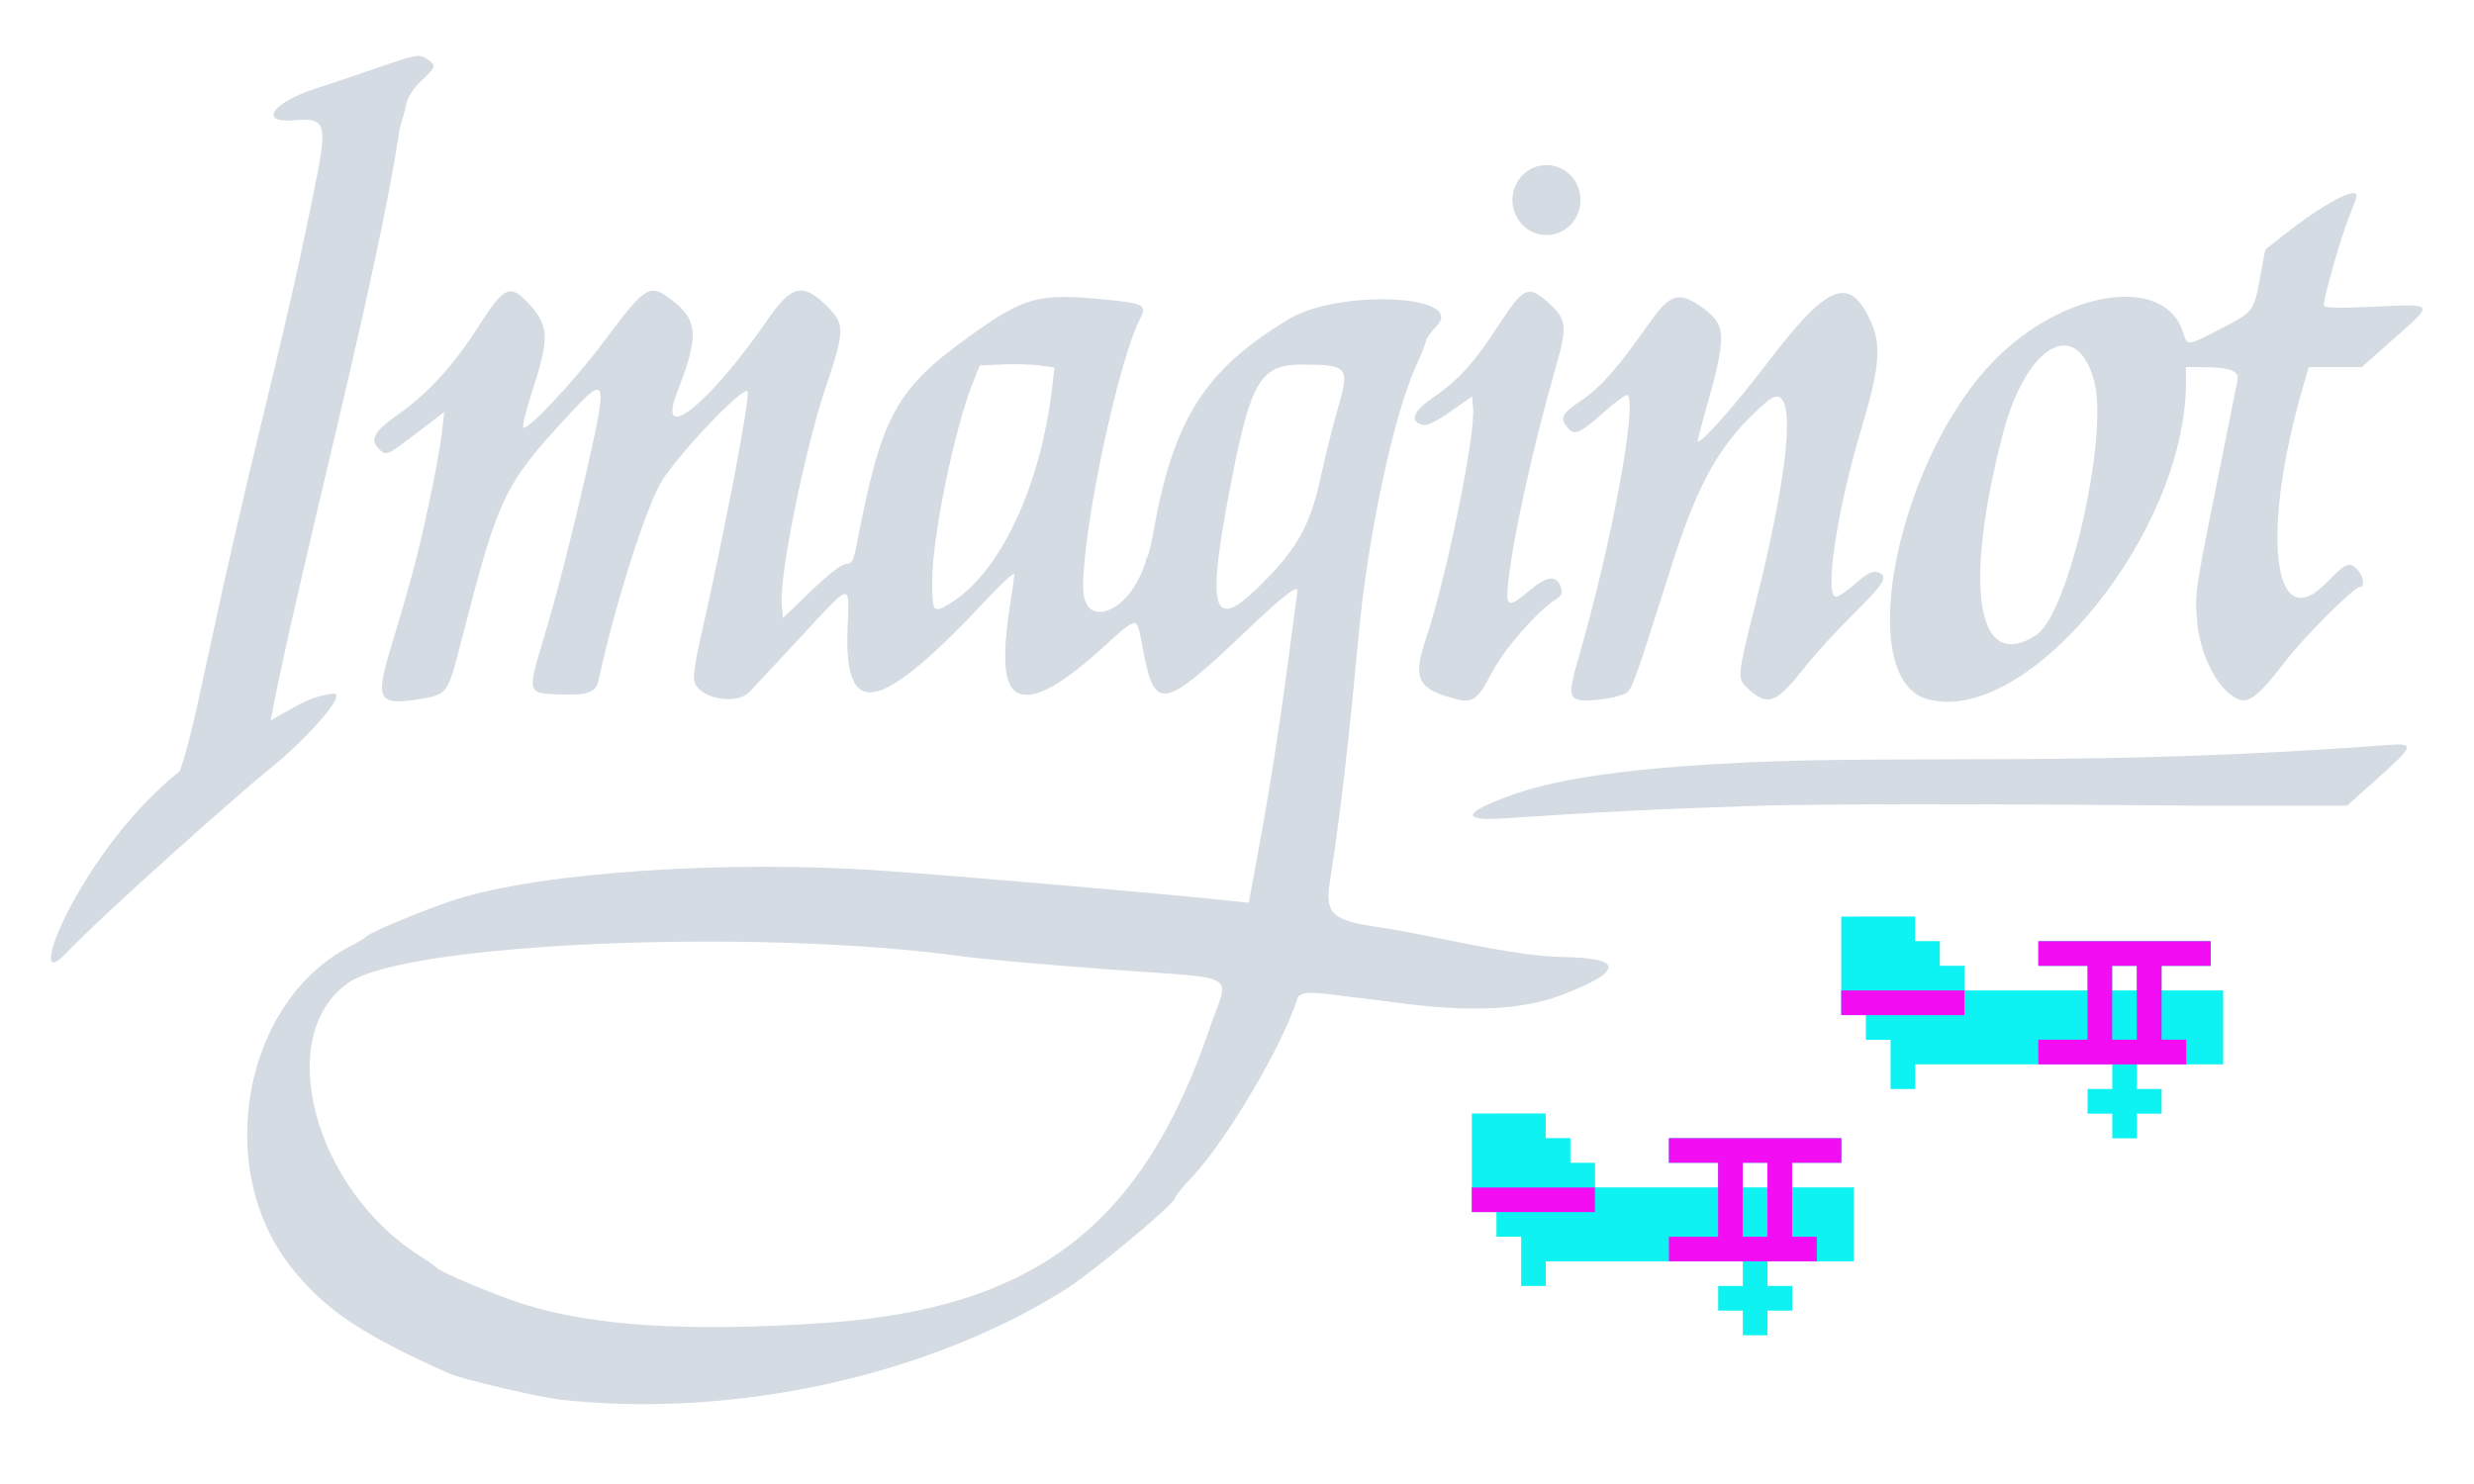 <?xml version="1.0" encoding="UTF-8" standalone="no"?>
<!-- Created with Inkscape (http://www.inkscape.org/) -->

<svg
   width="175"
   height="105"
   viewBox="0 0 46.302 27.781"
   version="1.1"
   id="svg1"
   xml:space="preserve"
   inkscape:version="1.3 (0e150ed, 2023-07-21)"
   sodipodi:docname="imaginot.svg"
   xmlns:inkscape="http://www.inkscape.org/namespaces/inkscape"
   xmlns:sodipodi="http://sodipodi.sourceforge.net/DTD/sodipodi-0.dtd"
   xmlns="http://www.w3.org/2000/svg"
   xmlns:svg="http://www.w3.org/2000/svg"><sodipodi:namedview
   id="namedview1"
   pagecolor="#ffffff"
   bordercolor="#000000"
   borderopacity="0.25"
   inkscape:showpageshadow="2"
   inkscape:pageopacity="0.0"
   inkscape:pagecheckerboard="0"
   inkscape:deskcolor="#d1d1d1"
   inkscape:document-units="mm"
   inkscape:zoom="1.4142136"
   inkscape:cx="89.802559"
   inkscape:cy="92.277432"
   inkscape:window-width="1456"
   inkscape:window-height="916"
   inkscape:window-x="0"
   inkscape:window-y="38"
   inkscape:window-maximized="0"
   inkscape:current-layer="layer1" />&#10;     <style
   id="style1">path, ellipse { fill: #d4dbe2; } </style>&#10;     <defs
   id="defs1" /><g
   inkscape:label="Layer 1"
   inkscape:groupmode="layer"
   id="layer1"
   transform="translate(-71.66,-206.836)"><g
     id="g1"
     transform="translate(-4.366,-4.233)"><path
       style="stroke-width:0.348"
       d="m 97.404,223.074 c -0.001,-0.519 -0.029,-0.513 -0.878,0.208 -1.459,1.239 -1.881,1.037 -1.609,-0.77 0.05,-0.335 0.092,-0.646 0.092,-0.692 1.98e-4,-0.045 -0.2,0.132 -0.445,0.394 -2.069,2.218 -2.738,2.375 -2.676,0.63 0.032,-0.89 0.1,-0.902 -0.876,0.149 -0.447,0.481 -0.877,0.943 -0.956,1.026 -0.248,0.262 -0.956,0.126 -1.038,-0.2 -0.019,-0.076 0.025,-0.401 0.099,-0.721 0.455,-1.987 0.963,-4.641 0.899,-4.705 -0.086,-0.086 -1.176,1.045 -1.576,1.636 -0.294,0.435 -0.894,2.307 -1.216,3.794 -0.045,0.21 -0.213,0.266 -0.738,0.246 -0.598,-0.022 -0.597,-0.018 -0.268,-1.106 0.218,-0.722 0.504,-1.838 0.782,-3.057 0.407,-1.784 0.387,-1.848 -0.341,-1.058 -1.211,1.313 -1.298,1.497 -2,4.222 -0.259,1.004 -0.254,0.998 -0.789,1.087 -0.748,0.124 -0.821,0.011 -0.556,-0.872 0.413,-1.372 0.533,-1.822 0.728,-2.733 0.116,-0.54 0.23,-1.159 0.254,-1.376 l 0.043,-0.393 -0.539,0.411 c -0.514,0.392 -0.544,0.406 -0.654,0.307 -0.212,-0.192 -0.139,-0.341 0.323,-0.668 0.575,-0.406 1.041,-0.918 1.527,-1.677 0.46,-0.719 0.575,-0.774 0.902,-0.428 0.401,0.424 0.416,0.647 0.109,1.598 -0.12,0.37 -0.207,0.705 -0.193,0.743 0.041,0.114 0.958,-0.862 1.529,-1.626 0.768,-1.03 0.841,-1.074 1.25,-0.763 0.501,0.382 0.519,0.676 0.105,1.737 -0.398,1.021 0.615,0.207 1.691,-1.36 0.456,-0.664 0.675,-0.707 1.145,-0.226 0.303,0.311 0.299,0.439 -0.055,1.49 -0.395,1.174 -0.871,3.532 -0.823,4.073 l 0.022,0.246 0.526,-0.507 c 0.32,-0.308 0.577,-0.507 0.656,-0.507 0.109,0 0.14,-0.056 0.197,-0.353 0.466,-2.427 0.73,-2.916 2.113,-3.908 1.04,-0.746 1.283,-0.812 2.557,-0.687 0.705,0.069 0.768,0.104 0.638,0.356 -0.409,0.791 -1.068,3.884 -1.068,5.015 0,0.922 1.026,0.4 1.201,-0.611 m -3.682,0.921 c 0.932,-0.576 1.691,-2.195 1.904,-4.06 l 0.04,-0.348 -0.269,-0.04 c -0.148,-0.022 -0.462,-0.031 -0.699,-0.02 l -0.43,0.019 -0.134,0.338 c -0.344,0.869 -0.754,2.868 -0.756,3.69 -0.001,0.6 0.017,0.622 0.344,0.421 z"
       id="path1" /><path
       style="stroke-width:0.348"
       d="m 112.114,224.163 c -1.45,-0.377 -0.548,-4.672 1.358,-6.467 1.302,-1.226 3.067,-1.446 3.404,-0.424 0.094,0.284 0.065,0.285 0.708,-0.047 0.619,-0.32 0.622,-0.323 0.74,-0.959 l 0.098,-0.526 0.347,-0.273 c 0.745,-0.585 1.361,-0.915 1.361,-0.73 0,0.028 -0.067,0.215 -0.148,0.415 -0.142,0.349 -0.466,1.484 -0.466,1.631 0,0.052 0.251,0.059 0.952,0.027 1.136,-0.052 1.123,-0.075 0.355,0.604 l -0.597,0.528 h -0.495 -0.495 l -0.103,0.353 c -0.797,2.721 -0.577,4.702 0.412,3.703 0.399,-0.403 0.454,-0.427 0.607,-0.258 0.112,0.124 0.137,0.318 0.04,0.318 -0.113,0 -1.053,0.943 -1.419,1.422 -0.434,0.57 -0.64,0.744 -0.817,0.691 -0.395,-0.12 -0.769,-0.824 -0.816,-1.539 -0.033,-0.503 -0.031,-0.518 0.51,-3.185 0.123,-0.608 0.237,-1.178 0.253,-1.266 0.031,-0.177 -0.147,-0.237 -0.705,-0.239 l -0.261,-6.9e-4 -6e-5,0.292 c -3.5e-4,2.799 -2.943,6.418 -4.821,5.929 z m 2.025,-1.209 c 0.601,-0.394 1.358,-3.722 1.08,-4.753 -0.33,-1.227 -1.278,-0.673 -1.711,1 -0.747,2.883 -0.478,4.48 0.631,3.753 z"
       id="path53" /><path
       style="stroke-width:0.348"
       d="m 105.563,224.167 c -0.173,-0.05 -0.172,-0.173 0.011,-0.799 0.613,-2.125 1.096,-4.72 0.913,-4.904 -0.021,-0.021 -0.227,0.129 -0.457,0.334 -0.446,0.396 -0.546,0.435 -0.676,0.264 -0.137,-0.18 -0.1,-0.247 0.275,-0.502 0.356,-0.241 0.682,-0.613 1.261,-1.437 0.4,-0.569 0.564,-0.614 1.018,-0.279 0.433,0.32 0.436,0.519 0.027,1.952 -0.081,0.285 -0.14,0.525 -0.131,0.534 0.053,0.053 0.708,-0.688 1.318,-1.491 1.108,-1.458 1.523,-1.622 1.914,-0.758 0.207,0.457 0.171,0.865 -0.178,2.029 -0.452,1.508 -0.696,3.13 -0.47,3.13 0.046,0 0.211,-0.113 0.368,-0.25 0.208,-0.183 0.317,-0.24 0.408,-0.211 0.216,0.068 0.138,0.204 -0.45,0.785 -0.316,0.312 -0.73,0.765 -0.921,1.008 -0.531,0.676 -0.688,0.73 -1.069,0.373 -0.186,-0.174 -0.18,-0.238 0.137,-1.493 0.718,-2.847 0.809,-4.359 0.233,-3.865 -0.835,0.715 -1.268,1.455 -1.767,3.021 -0.796,2.499 -0.757,2.396 -0.939,2.467 -0.202,0.079 -0.681,0.133 -0.821,0.093 z"
       id="path52" /><path
       style="stroke-width:0.348"
       d="m 103.125,224.115 c -0.575,-0.179 -0.65,-0.38 -0.41,-1.094 0.38,-1.132 0.926,-3.801 0.881,-4.31 l -0.019,-0.22 -0.408,0.284 c -0.301,0.21 -0.442,0.274 -0.537,0.243 -0.231,-0.073 -0.15,-0.26 0.224,-0.514 0.463,-0.314 0.762,-0.647 1.238,-1.377 0.451,-0.693 0.538,-0.728 0.923,-0.38 0.331,0.299 0.345,0.437 0.127,1.194 -0.421,1.462 -0.8,3.179 -0.892,4.038 -0.05,0.468 -0.003,0.484 0.413,0.134 0.321,-0.27 0.5,-0.283 0.577,-0.042 0.032,0.1 0.008,0.154 -0.104,0.223 -0.326,0.201 -0.956,0.919 -1.179,1.345 -0.304,0.579 -0.372,0.618 -0.832,0.474 z"
       id="path51" /><path
       style="stroke-width:0.348"
       d="m 79.392,225.504 c 0.22,-0.621 0.403,-1.606 0.763,-3.233 0.807,-3.654 1.186,-4.779 1.818,-7.983 0.191,-0.969 0.081,-1.008 -0.45,-0.967 -0.671,0.053 -0.4,-0.332 0.42,-0.597 0.253,-0.082 0.789,-0.262 1.19,-0.4 0.683,-0.236 0.739,-0.245 0.875,-0.156 0.192,0.125 0.187,0.146 -0.094,0.41 -0.143,0.134 -0.257,0.308 -0.282,0.43 -0.023,0.112 -0.079,0.317 -0.124,0.454 -0.413,2.816 -1.878,8.261 -2.418,11.095 0.647,-0.373 0.77,-0.439 1.145,-0.501 0.374,-0.061 -0.558,0.92 -1.114,1.366 -0.557,0.445 -3.094,2.692 -3.882,3.513 -0.788,0.821 0.294,-1.951 2.153,-3.431 z"
       id="path50"
       sodipodi:nodetypes="csssssssssczzzc" /><path
       style="opacity:1;stroke-width:0.533"
       d="m 96.576,222.53 c 0.454,0 0.878,-0.592 1.024,-1.432 0.377,-2.171 0.956,-3.093 2.546,-4.054 0.934,-0.565 3.319,-0.459 2.772,0.123 -0.113,0.12 -0.205,0.248 -0.205,0.284 0,0.036 -0.082,0.245 -0.183,0.464 -0.424,0.924 -0.908,3.202 -1.082,5.097 -0.255,2.773 -0.44,3.961 -0.533,4.563 -0.093,0.601 0.028,0.725 0.952,0.858 0.924,0.133 2.444,0.538 3.425,0.552 0.981,0.014 1.253,0.213 -0.012,0.701 -1.264,0.488 -2.89,0.169 -3.673,0.082 -0.783,-0.087 -1.24,-0.2 -1.3,-0.005 -0.265,0.859 -1.332,2.666 -1.974,3.344 -0.175,0.184 -0.318,0.362 -0.318,0.394 -0.001,0.101 -1.527,1.375 -2.022,1.69 -2.563,1.627 -6.21,2.432 -9.443,2.085 l -3.2e-5,2e-5 c -0.418,-0.045 -1.866,-0.383 -2.114,-0.493 -1.648,-0.735 -2.332,-1.195 -2.964,-1.995 -1.467,-1.856 -0.888,-4.977 1.114,-6.008 0.139,-0.072 0.274,-0.153 0.3,-0.181 0.08,-0.086 1.147,-0.527 1.688,-0.697 1.611,-0.507 5.07,-0.737 7.991,-0.532 1.41,0.099 5.088,0.416 6.259,0.539 l 0.574,0.06 0.247,-1.351 c 0.136,-0.743 0.334,-2.006 0.44,-2.807 0.106,-0.801 0.206,-1.55 0.222,-1.664 0.022,-0.152 -0.241,0.05 -0.981,0.754 -1.527,1.453 -1.688,1.484 -1.902,0.36 -0.131,-0.688 -0.091,-0.679 -0.678,-0.141 -1.666,1.528 -2.168,1.244 -1.769,-1.001 m -3.541,13.718 c 3.948,-0.269 5.967,-1.811 7.233,-5.528 0.361,-1.06 0.629,-0.905 -1.877,-1.091 -1.163,-0.086 -2.389,-0.195 -2.725,-0.242 -3.884,-0.538 -10.423,-0.261 -11.515,0.488 -1.414,0.969 -0.668,3.842 1.328,5.114 0.151,0.096 0.295,0.198 0.321,0.227 0.075,0.085 1.132,0.525 1.644,0.685 1.295,0.405 3.093,0.516 5.591,0.346 z m 8.104,-13.741 c 0.737,-0.708 0.998,-1.157 1.195,-2.057 0.095,-0.432 0.249,-1.051 0.344,-1.377 0.209,-0.718 0.166,-0.767 -0.681,-0.769 -0.769,-9e-4 -0.955,0.296 -1.31,2.099 -0.487,2.473 -0.392,2.915 0.451,2.105 z"
       id="path55"
       sodipodi:nodetypes="ccssscszzzzzssccsssssscssccscssscssscssscsssscss" /><path
       style="stroke-width:0.514"
       d="m 104.158,226.389 c -0.658,0.045 -0.754,-0.06 -0.227,-0.285 0.65,-0.278 1.631,-0.615 4.762,-0.761 3.131,-0.146 6.573,0.087 12.055,-0.33 0.485,-0.037 0.433,0.039 -0.227,0.63 l -0.567,0.508 -2.653,9e-4 c -1.888,-0.015 -6.744,-0.055 -8.52,0.006 -1.776,0.059 -2.798,0.109 -4.624,0.233 z"
       id="path62"
       sodipodi:nodetypes="sszsscczs" /><ellipse
       style="opacity:1;stroke-width:0.069"
       id="path64"
       cx="104.969"
       cy="214.814"
       rx="0.637"
       ry="0.655" /></g><g
     id="g819210"
     transform="matrix(1.089,0,0,1.089,-7.641,-25.253)"><path
       id="path819211"
       style="fill:#0df2f2;fill-opacity:1"
       d="m 104.464,228.878 v 0.635 0.635 0.212 0.212 h 0.423 v 0.212 0.212 h 0.212 0.212 v 0.423 0.423 h 0.212 0.212 v -0.212 -0.212 h 1.058 1.058 1.27 v 0.212 0.212 h -0.212 -0.212 v 0.212 0.212 h 0.212 0.212 v 0.212 0.212 h 0.212 0.212 v -0.212 -0.212 h 0.212 0.212 v -0.212 -0.212 h -0.212 -0.212 v -0.212 -0.212 h 0.847 0.318 0.317 v -0.635 -0.635 h -0.529 -0.529 v -0.423 h 0.423 0.423 v -0.212 -0.212 h -1.482 -1.482 v 0.212 0.212 h 0.423 0.423 v 0.423 h -1.058 -1.058 v -0.212 -0.212 h -0.212 -0.212 v -0.212 -0.212 h -0.212 -0.212 v -0.212 -0.212 h -0.635 z m 4.656,0.847 h 0.212 0.212 v 0.423 h -0.212 -0.212 z" /><path
       style="fill:#f20df2;fill-opacity:1"
       d="m 107.85,231.207 v -0.212 h 0.423 0.423 v -0.635 -0.635 h -0.423 -0.423 v -0.212 -0.212 h 1.482 1.482 v 0.212 0.212 h -0.423 -0.423 v 0.635 0.635 h 0.212 0.212 v 0.212 0.212 h -1.27 -1.27 z m 1.693,-0.847 v -0.635 h -0.212 -0.212 v 0.635 0.635 h 0.212 0.212 z m -5.08,0 v -0.212 h 1.058 1.058 v 0.212 0.212 h -1.058 -1.058 z"
       id="path2" /></g><g
     id="g4"
     transform="matrix(1.089,0,0,1.089,-14.555,-21.566)"><path
       id="path3"
       style="fill:#0ef2f2;fill-opacity:1"
       d="m 104.464,228.878 v 0.635 0.635 0.212 0.212 h 0.423 v 0.212 0.212 h 0.212 0.212 v 0.423 0.423 h 0.212 0.212 v -0.212 -0.212 h 1.058 1.058 1.27 v 0.212 0.212 h -0.212 -0.212 v 0.212 0.212 h 0.212 0.212 v 0.212 0.212 h 0.212 0.212 v -0.212 -0.212 h 0.212 0.212 v -0.212 -0.212 h -0.212 -0.212 v -0.212 -0.212 h 0.847 0.318 0.317 v -0.635 -0.635 h -0.529 -0.529 v -0.423 h 0.423 0.423 v -0.212 -0.212 h -1.482 -1.482 v 0.212 0.212 h 0.423 0.423 v 0.423 h -1.058 -1.058 v -0.212 -0.212 h -0.212 -0.212 v -0.212 -0.212 h -0.212 -0.212 v -0.212 -0.212 h -0.635 z m 4.656,0.847 h 0.212 0.212 v 0.423 h -0.212 -0.212 z" /><path
       style="fill:#f20df2;fill-opacity:1"
       d="m 107.85,231.207 v -0.212 h 0.423 0.423 v -0.635 -0.635 h -0.423 -0.423 v -0.212 -0.212 h 1.482 1.482 v 0.212 0.212 h -0.423 -0.423 v 0.635 0.635 h 0.212 0.212 v 0.212 0.212 h -1.27 -1.27 z m 1.693,-0.847 v -0.635 h -0.212 -0.212 v 0.635 0.635 h 0.212 0.212 z m -5.08,0 v -0.212 h 1.058 1.058 v 0.212 0.212 h -1.058 -1.058 z"
       id="path4" /></g></g></svg>
